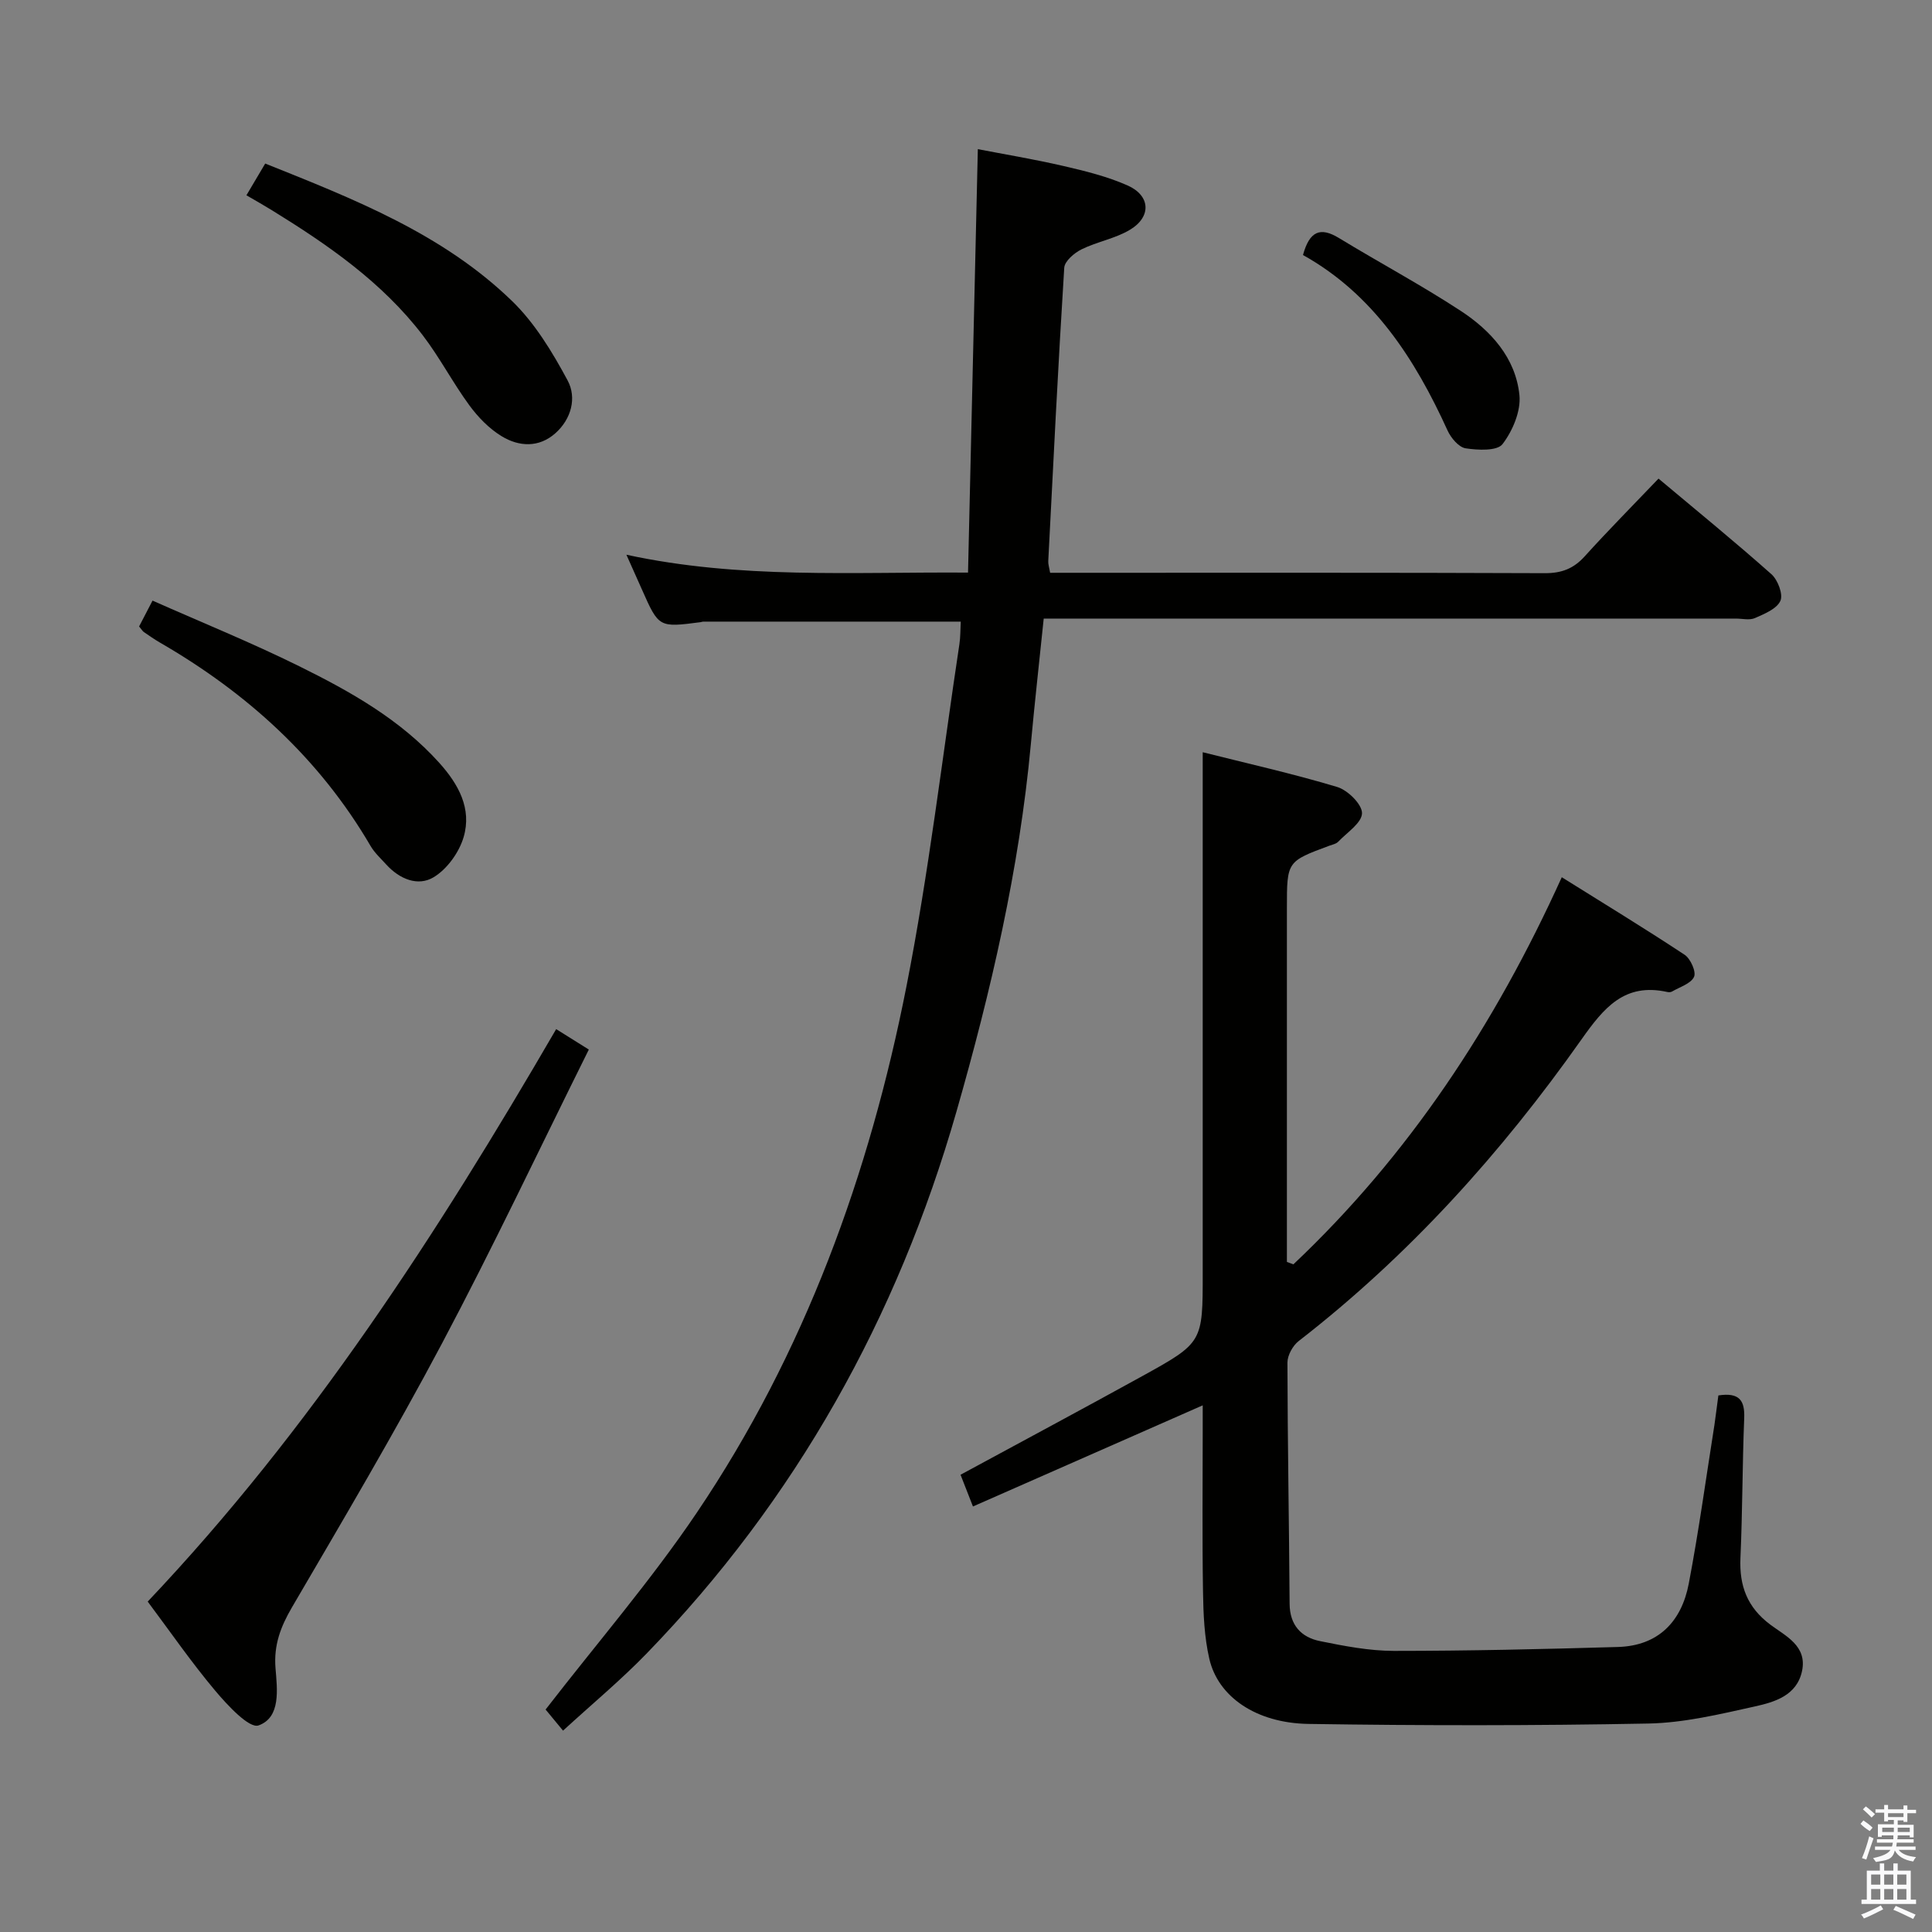 <svg enable-background="new 0 0 400 400" viewBox="0 0 400 400" xmlns="http://www.w3.org/2000/svg"><rect x="0" y="0" width="400" height="400" fill="#808080" stroke="none"/><path d="m385.2 377.6.6-.7c.6.4 1.3.9 1.9 1.5l-.6.7c-.8-.5-1.4-1-1.9-1.5zm.3 7.1c.6-1.4 1.1-2.9 1.5-4.5.3.1.6.3.9.4-.5 1.4-1 2.9-1.5 4.4zm.2-10.1.6-.6c.7.5 1.3 1.1 1.9 1.6l-.7.7c-.6-.6-1.2-1.2-1.8-1.7zm8.4-.8h.8v.9h1.8v.7h-1.8v1.8h-.8v-.3h-1.2v.9h3.3v2.6h-.8v-.4h-2.5c0 .3 0 .6-.1.8h3.4v.7h-3.5c0 .3-.1.6-.1.8h4v.7h-3.5c.7.9 1.9 1.3 3.6 1.5-.2.2-.4.5-.6.9-1.9-.3-3.2-1.1-3.8-2.3-.5 2.1-1.8 2-3.9 2.4-.2-.3-.4-.5-.6-.8 1.9-.4 3.1-.9 3.6-1.7h-3.2v-.7h3.5c.1-.2.1-.5.2-.8h-3.3v-.7h3.4c0-.2 0-.5 0-.8h-2.4v.3h-.8v-2.6h3.3v-.9h-1.2v.3h-.8v-1.8h-1.8v-.7h1.8v-.9h.8v.9h3.2zm-4.4 5.5h2.4c0-.3 0-.6 0-.9h-2.4zm1.2-3.1h3.2v-.8h-3.2zm4.4 2.2h-2.4v.9h2.5v-.9z" fill="#fafafb"/><path d="m389.2 385.8h.9v1.5h1.9v-1.5h.9v1.5h2.7v6h1.1v.9h-11.3v-.9h1.1v-6h2.7zm.2 8.7.5.8c-1.2.6-2.5 1.3-4 1.9-.2-.3-.3-.6-.6-.8 1.6-.6 3-1.3 4.1-1.9zm-2-4.3h1.9v-2.1h-1.9zm0 3.1h1.9v-2.2h-1.9zm2.7-3.1h1.9v-2.1h-1.9zm0 3.1h1.9v-2.2h-1.9zm2.4 1.3c1.4.6 2.7 1.2 4.1 1.8l-.5.9c-1.5-.7-2.8-1.4-4.1-1.9zm2.2-6.5h-1.9v2.1h1.9zm-1.9 5.2h1.9v-2.2h-1.9z" fill="#fafafb"/><g fill="#010100"><path d="m355.77 288.91c4.39-.67 5.49 1.08 5.35 4.7-.39 9.64-.35 19.3-.78 28.94-.26 5.78 1.41 10.24 6.18 13.81 3.15 2.36 7.68 4.39 6.57 9.62-1.08 5.08-5.69 6.42-9.8 7.33-7.26 1.61-14.66 3.39-22.03 3.53-23.44.45-46.9.44-70.34.08-10.89-.17-18.75-5.64-20.55-13.51-1.03-4.49-1.23-9.23-1.3-13.87-.18-11.16-.06-22.33-.06-33.49 0-1.59 0-3.18 0-5.09-16.02 7.05-31.47 13.85-47.57 20.94-1.05-2.67-1.84-4.7-2.57-6.57 12.78-6.93 25.21-13.57 37.55-20.38 12.63-6.97 12.59-7.04 12.59-21.35 0-25.83 0-51.65 0-77.48 0-9.93 0-19.86 0-30.38 9.05 2.28 18.56 4.41 27.86 7.2 2.18.66 5.15 3.6 5.12 5.43-.04 2.01-3.11 3.99-4.94 5.91-.42.44-1.18.58-1.8.81-8.81 3.26-8.81 3.26-8.81 12.89v67.98 5.31c.45.17.89.34 1.34.5 23.88-22.57 41.66-49.46 55.57-80.15 8.49 5.31 17.07 10.53 25.44 16.06 1.22.81 2.43 3.53 1.94 4.57-.66 1.42-2.95 2.09-4.56 3.04-.26.15-.67.16-.98.09-8.85-1.96-13.13 3.27-17.76 9.82-16.58 23.5-35.7 44.73-58.54 62.44-1.23.95-2.34 2.96-2.34 4.47.03 16.64.34 33.28.45 49.92.03 4.44 2.39 6.96 6.32 7.75 5.02 1.02 10.16 2.01 15.24 2.02 15.47 0 30.94-.36 46.41-.81 8.39-.24 13.18-5.29 14.67-13.11 2.08-10.91 3.58-21.93 5.32-32.9.28-1.97.52-3.93.81-6.07z"/><path d="m198.91 128.7c-18.14 0-35.75 0-53.35 0-.16 0-.32.09-.49.11-8.67 1.13-8.67 1.13-12.17-6.77-.94-2.12-1.89-4.23-3.21-7.19 23.48 5.08 46.62 3.54 70.73 3.7.68-29.38 1.35-58.22 2.03-87.67 5.21 1.01 11.49 2.05 17.69 3.48 4.51 1.04 9.09 2.17 13.3 4.03 4.75 2.1 4.99 6.47.54 9.16-3.06 1.85-6.83 2.48-10.07 4.08-1.5.74-3.48 2.44-3.57 3.8-1.27 20.24-2.27 40.5-3.31 60.76-.03.62.19 1.26.39 2.4h5.47c32.32 0 64.64-.05 96.96.08 3.46.01 5.94-.93 8.25-3.49 4.9-5.42 10.05-10.61 15.28-16.09 7.95 6.67 15.81 13.07 23.37 19.79 1.33 1.18 2.47 4.19 1.86 5.52-.76 1.67-3.31 2.7-5.28 3.57-1.12.49-2.63.1-3.96.1-45.65 0-91.3 0-136.94 0-1.97 0-3.94 0-6.34 0-.92 8.95-1.88 17.49-2.67 26.06-2.4 25.9-8.27 51.14-15.4 76.03-12.2 42.57-33.24 80.32-64.2 112.24-5.32 5.48-11.23 10.39-17.25 15.91-1.59-1.93-3.01-3.64-3.61-4.37 10.75-13.89 21.86-26.76 31.3-40.75 22.34-33.1 35.76-70.08 43.42-109.02 4.61-23.41 7.38-47.17 10.95-70.78.23-1.48.19-2.99.28-4.69z"/><path d="m30.58 331.59c33.72-35.59 59.97-76.18 84.57-118.52 2.14 1.33 4.01 2.5 6.76 4.23-10.21 20.53-19.85 40.96-30.43 60.9-9.81 18.49-20.48 36.53-31.05 54.61-2.35 4.03-3.77 7.81-3.39 12.56.35 4.36 1.15 10.2-3.51 11.86-1.93.69-6.45-4.19-8.99-7.21-4.91-5.84-9.26-12.15-13.96-18.43z"/><path d="m51.02 40.43c1.4-2.36 2.56-4.32 3.89-6.57 18.44 7.38 36.72 14.54 51.07 28.43 4.75 4.59 8.38 10.6 11.54 16.48 1.92 3.57.78 7.98-2.54 10.93-3.41 3.03-7.53 2.8-11.11.62-2.59-1.57-4.89-3.94-6.7-6.41-3.43-4.68-6.13-9.9-9.65-14.5-8.42-11-19.64-18.74-31.27-25.91-1.55-.96-3.14-1.85-5.23-3.07z"/><path d="m28.8 129.7c.85-1.63 1.6-3.08 2.78-5.35 10.19 4.52 20.45 8.68 30.34 13.57 10.59 5.23 20.92 11.02 29.01 20 4.01 4.45 6.79 9.51 5.06 15.39-.93 3.16-3.41 6.62-6.19 8.3-3.28 1.99-7.11.38-9.84-2.63-1.11-1.23-2.39-2.39-3.22-3.8-10.6-18.15-25.6-31.72-43.64-42.15-1.15-.67-2.24-1.43-3.34-2.19-.25-.18-.42-.49-.96-1.14z"/><path d="m269.77 52.8c1.36-4.98 3.6-5.86 7.44-3.52 8.36 5.09 17.01 9.71 25.2 15.07 6.25 4.09 11.38 9.73 12.17 17.44.34 3.31-1.4 7.41-3.5 10.16-1.11 1.45-5.09 1.26-7.63.87-1.43-.22-3.04-2.14-3.74-3.67-6.78-14.9-15.41-28.25-29.94-36.35z"/></g></svg>